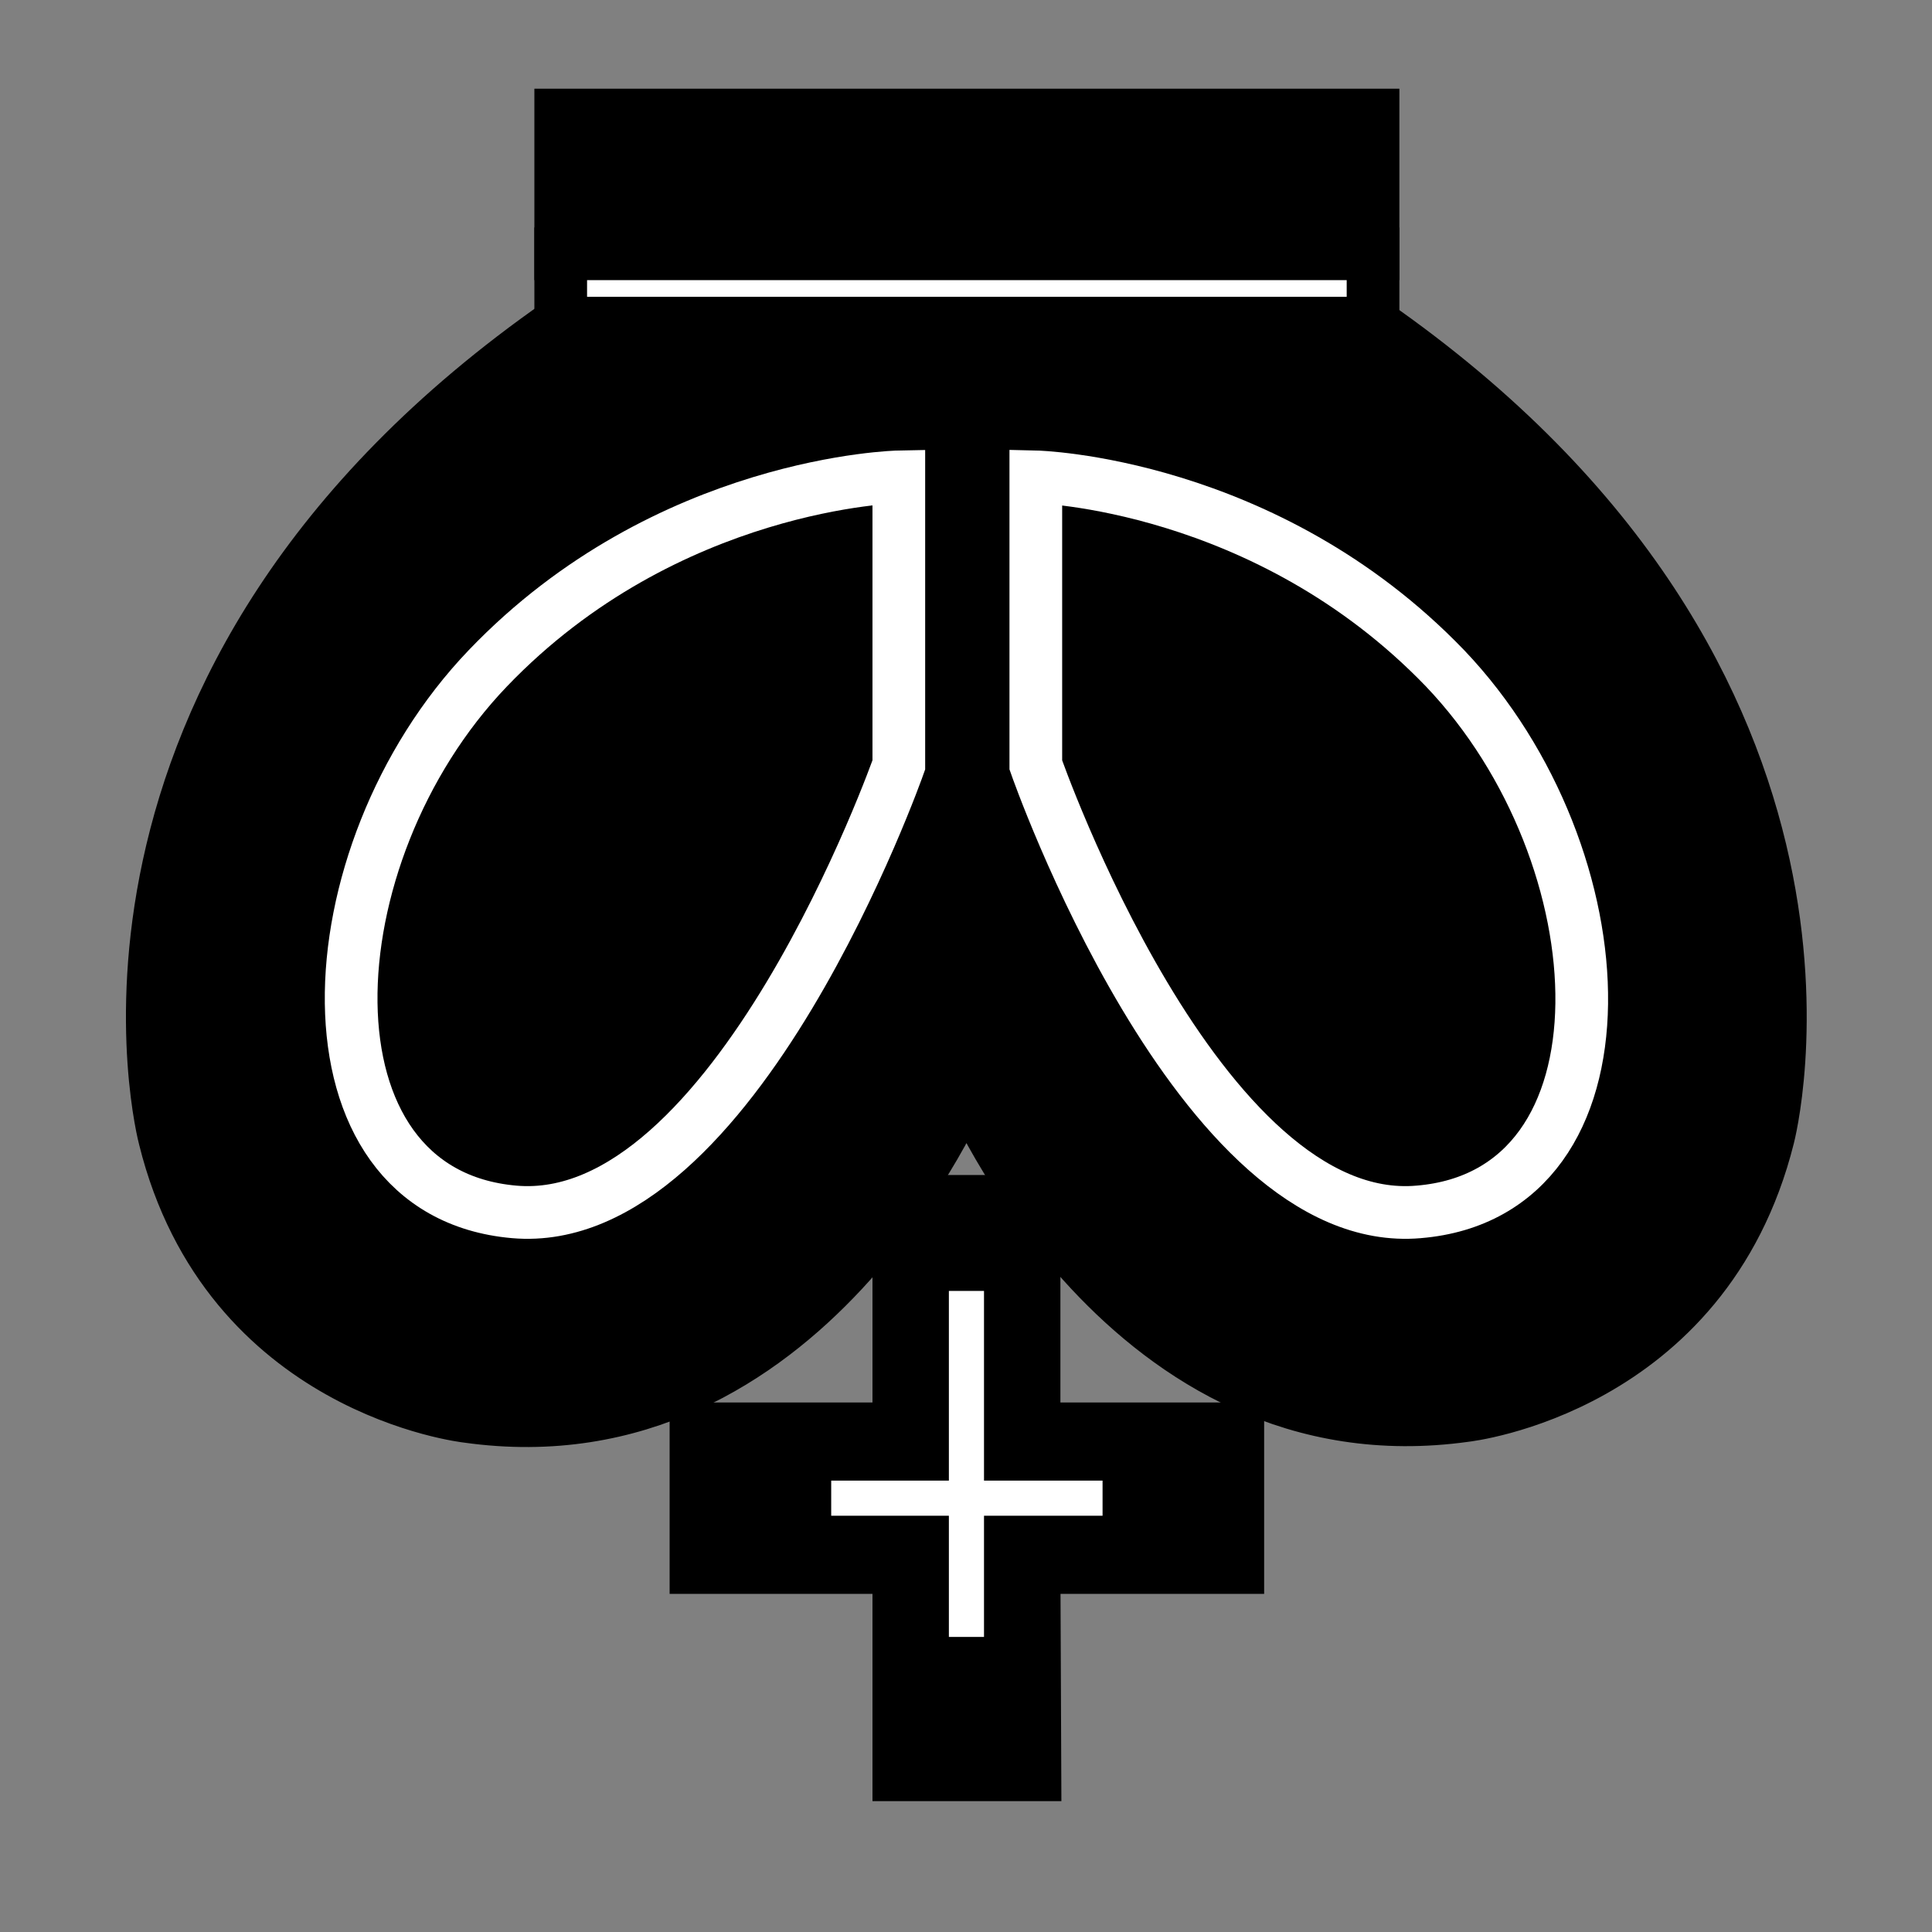 <?xml version="1.0" encoding="UTF-8" standalone="no"?>
<svg
   xmlns:dc="http://purl.org/dc/elements/1.1/"
   xmlns:cc="http://creativecommons.org/ns#"
   xmlns:rdf="http://www.w3.org/1999/02/22-rdf-syntax-ns#"
   xmlns:svg="http://www.w3.org/2000/svg"
   xmlns="http://www.w3.org/2000/svg"
   xmlns:sodipodi="http://sodipodi.sourceforge.net/DTD/sodipodi-0.dtd"
   xmlns:inkscape="http://www.inkscape.org/namespaces/inkscape"
   width="1"
   height="1"
   viewBox="-14.05 -10 220 220"
   enable-background="new 0 0 191.9 195.3"
   id="svg4641"
   version="1.1"
   inkscape:version="0.91 r13725"
   sodipodi:docname="bK.svg">
  <rect x="-14.05" y="-10" width="220" height="220" fill="#808080" stroke="none"/>
  <defs
     id="defs4677" />
  <sodipodi:namedview
     pagecolor="#ffffff"
     bordercolor="#666666"
     borderopacity="1"
     objecttolerance="10"
     gridtolerance="10"
     guidetolerance="10"
     inkscape:pageopacity="0"
     inkscape:pageshadow="2"
     inkscape:window-width="1920"
     inkscape:window-height="1039"
     id="namedview4675"
     showgrid="false"
     inkscape:zoom="236"
     inkscape:cx="0.5"
     inkscape:cy="0.5"
     inkscape:window-x="0"
     inkscape:window-y="20"
     inkscape:window-maximized="0"
     inkscape:current-layer="svg4641" />
  <switch
     id="switch4643"
     transform="matrix(1,0,0,-1,0,195.2)">
    <g
       id="g4645">
      <g
         id="g4647">
        <path
           d="m 96.1,176.3 -46.3,0 0,15.8 92.5,0 0,-15.8 -46.2,0"
           id="path4649"
           inkscape:connector-curvature="0" />
        <path
           stroke-miterlimit="10"
           d="m 96.1,176.3 -46.3,0 0,15.8 92.5,0 0,-15.8 -46.2,0"
           id="path4651"
           inkscape:connector-curvature="0"
           style="fill:none;stroke:#000000;stroke-width:6;stroke-miterlimit:10" />
        <path
           d="m 49.8,168.5 0,7.8 92.5,0 0,-7.8"
           id="path4653"
           inkscape:connector-curvature="0"
           style="fill:#ffffff" />
        <path
           stroke-miterlimit="10"
           d="m 49.8,168.5 0,7.8 92.5,0 0,-7.8"
           id="path4655"
           inkscape:connector-curvature="0"
           style="fill:none;stroke:#000000;stroke-width:6;stroke-miterlimit:10" />
        <path
           d="m 103.7,68.4 0,-25.9 23.2,0 0,-15.8 -23.2,0 0.1,-23.6 -15.5,0 0,23.6 -23.1,0 0,15.8 23.1,0 0,25.9"
           id="path4657"
           inkscape:connector-curvature="0" />
        <path
           stroke-miterlimit="10"
           d="m 103.7,68.4 0,-25.9 23.2,0 0,-15.8 -23.2,0 0.1,-23.6 -15.5,0 0,23.6 -23.1,0 0,15.8 23.1,0 0,25.9"
           id="path4659"
           inkscape:connector-curvature="0"
           style="fill:none;stroke:#000000;stroke-width:6;stroke-miterlimit:10" />
        <path
           d="M 187.3,75.7 C 180.1,47 152.8,44 152.8,44 114.3,38.6 96.4,80.8 96,81.8 95.6,80.8 77.7,38.5 39.2,43.9 c 0,0 -27.4,3 -34.5,31.7 0,0 -13.8,51.8 45,92.8 l 92.5,0 C 201,127.5 187.3,75.7 187.3,75.7"
           id="path4661"
           inkscape:connector-curvature="0" />
        <path
           stroke-miterlimit="10"
           d="M 187.3,75.7 C 180.1,47 152.8,44 152.8,44 114.3,38.6 96.4,80.8 96,81.8 95.6,80.8 77.7,38.5 39.2,43.9 c 0,0 -27.4,3 -34.5,31.7 0,0 -13.8,51.8 45,92.8 l 92.5,0 C 201,127.5 187.3,75.7 187.3,75.7 Z"
           id="path4663"
           inkscape:connector-curvature="0"
           style="fill:none;stroke:#000000;stroke-width:6;stroke-miterlimit:10" />
        <path
           stroke-miterlimit="10"
           d="m 88.3,68.4 15.4,0"
           id="path4665"
           inkscape:connector-curvature="0"
           style="fill:none;stroke:#000000;stroke-width:6;stroke-miterlimit:10" />
        <path
           stroke-miterlimit="10"
           d="m 147.5,67.2 c -25.1,-2.2 -43.6,50.9 -43.6,50.9 l 0,32.8 c 0,0 26.2,-0.6 46.6,-21.8 20.4,-21.4 22.1,-59.8 -3,-61.9 z"
           id="path4667"
           inkscape:connector-curvature="0"
           style="fill:none;stroke:#ffffff;stroke-width:6;stroke-miterlimit:10" />
        <path
           stroke-miterlimit="10"
           d="m 44.5,67.2 c -25.1,2.2 -23.4,40.6 -3,61.9 20.4,21.3 46.8,21.8 46.8,21.8 l 0,-32.8 c 0,0 -18.7,-53.1 -43.8,-50.9 z"
           id="path4669"
           inkscape:connector-curvature="0"
           style="fill:none;stroke:#ffffff;stroke-width:6;stroke-miterlimit:10" />
        <path
           stroke-miterlimit="10"
           d="m 96,18.8 0,39.4"
           id="path4671"
           inkscape:connector-curvature="0"
           style="fill:none;stroke:#ffffff;stroke-width:4;stroke-miterlimit:10" />
        <path
           stroke-miterlimit="10"
           d="m 80.6,34.6 30.9,0"
           id="path4673"
           inkscape:connector-curvature="0"
           style="fill:none;stroke:#ffffff;stroke-width:4;stroke-miterlimit:10" />
      </g>
    </g>
  </switch>
</svg>

